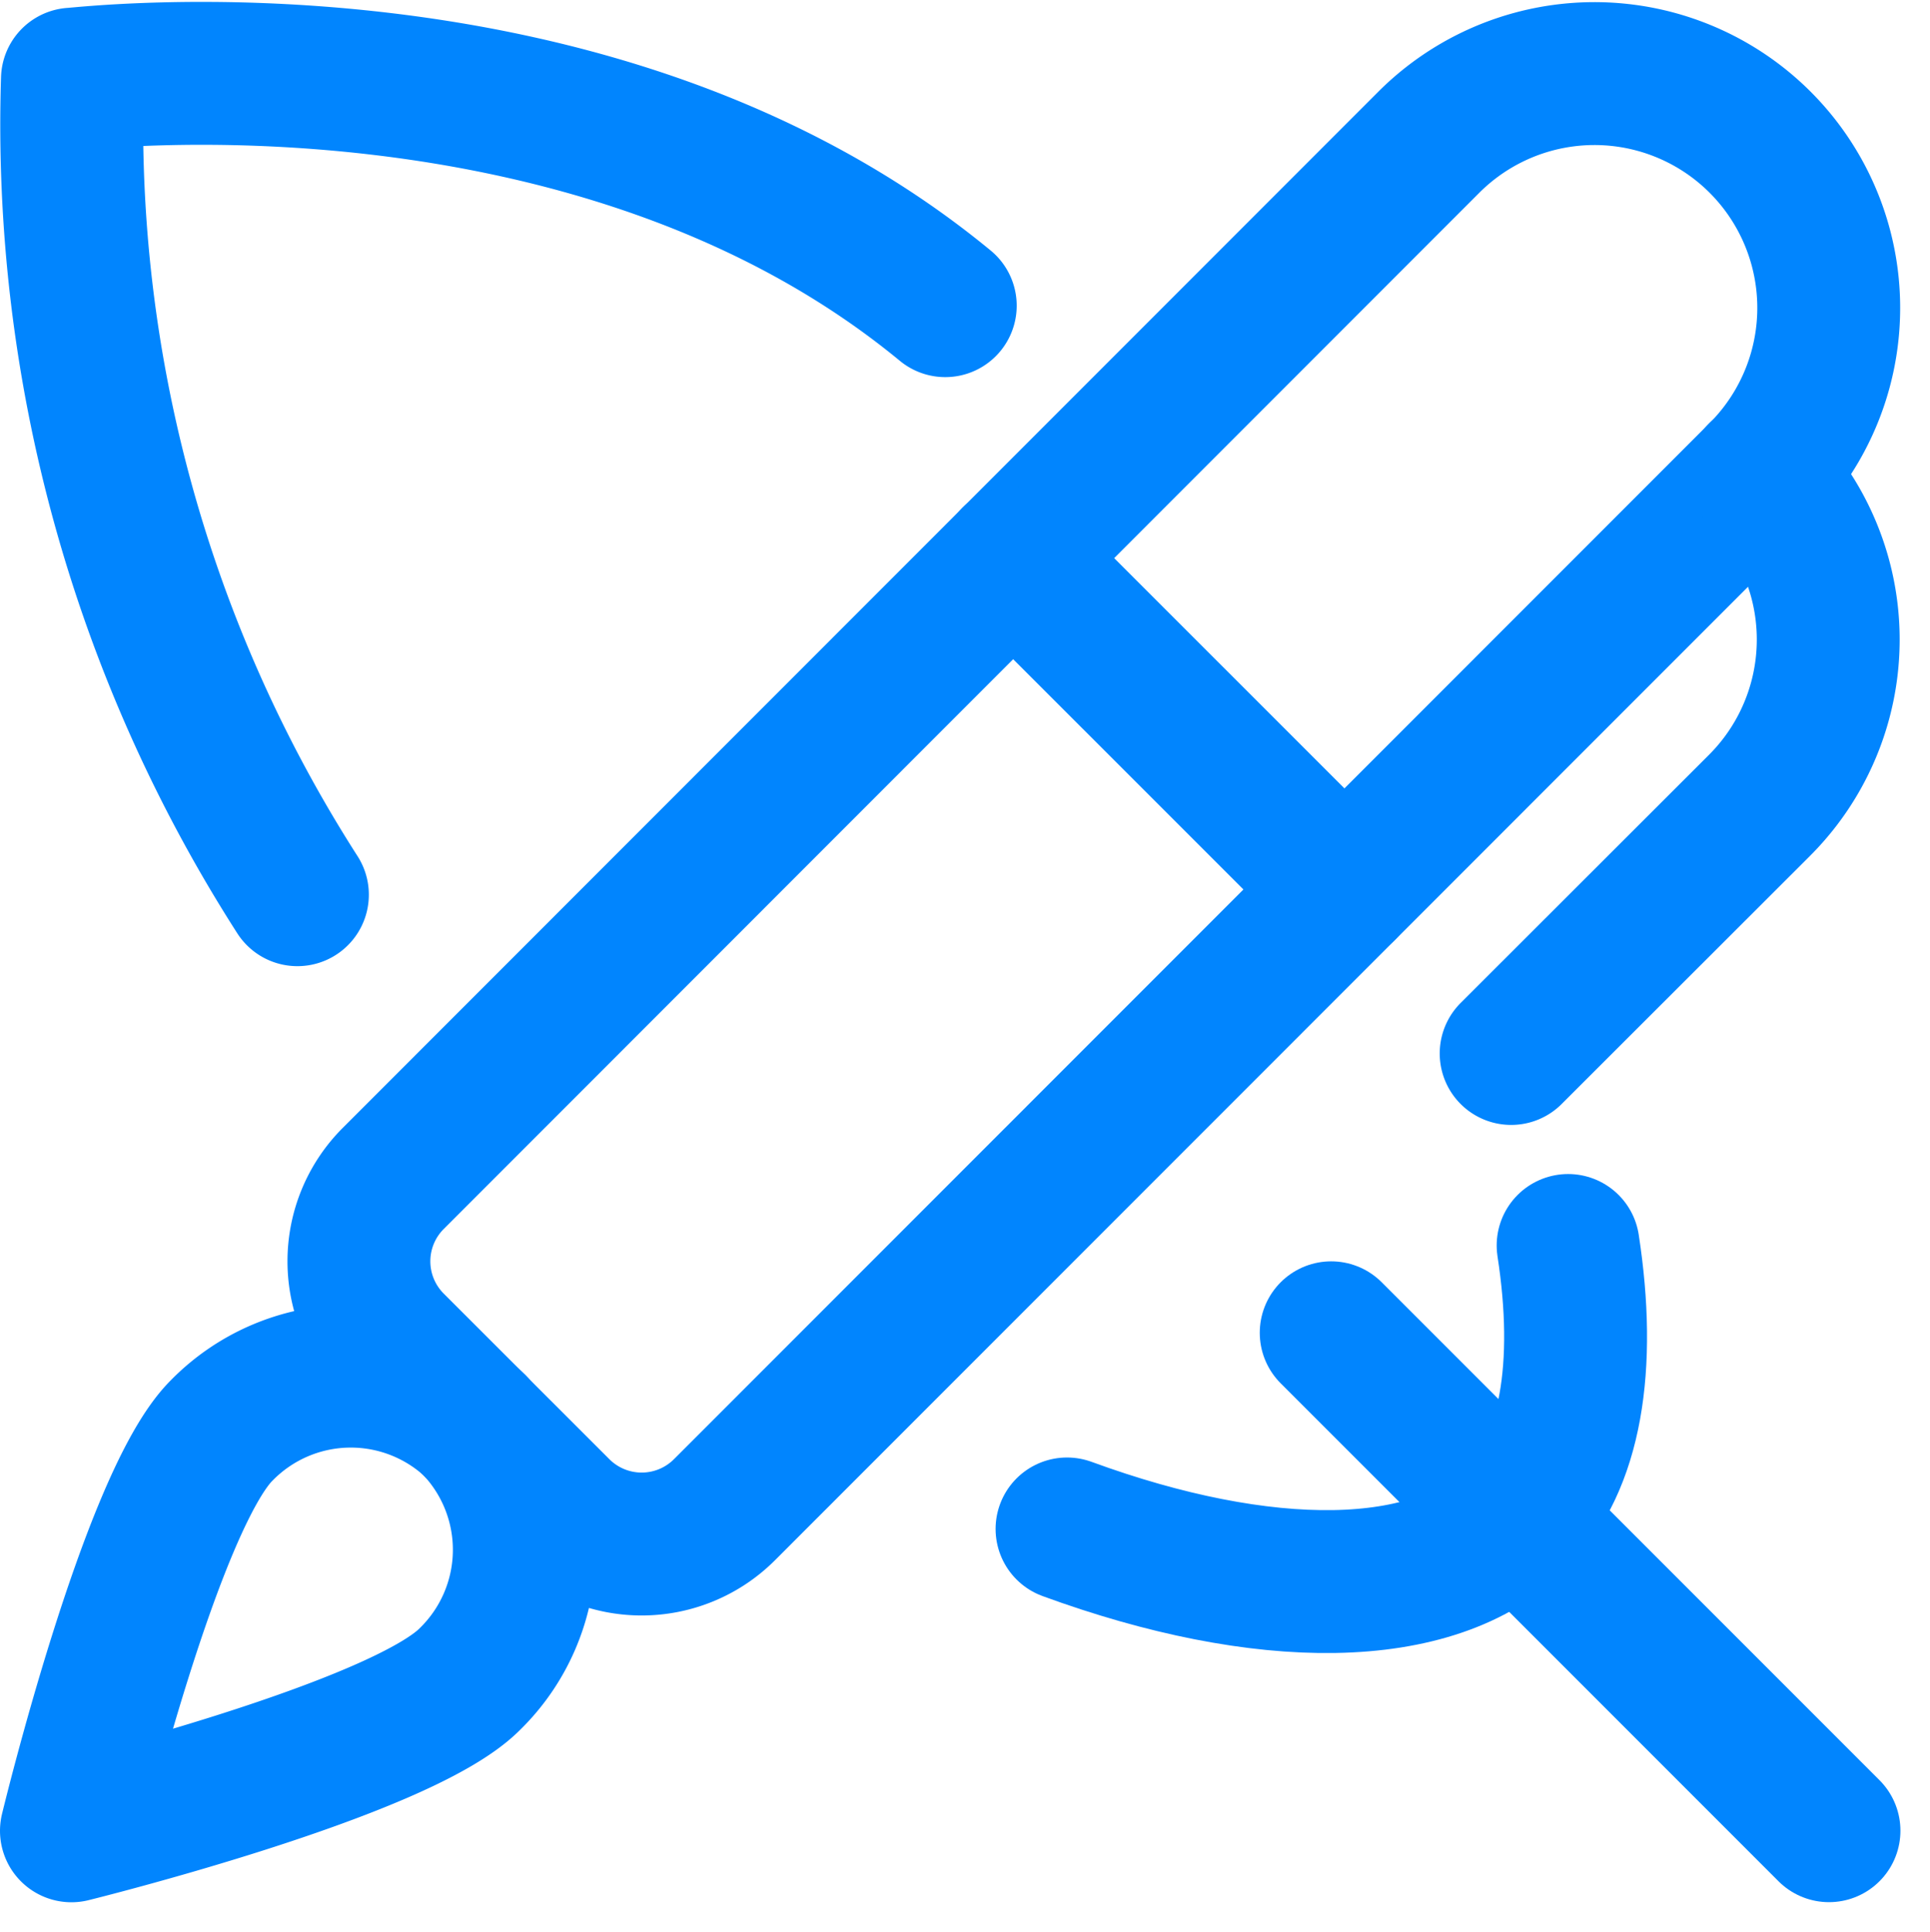 <svg xmlns="http://www.w3.org/2000/svg" width="40.527" height="40.554" viewBox="0 0 40.527 40.554">
  <defs>
    <style>
		
				#feather-line{
		 fill: none;
        stroke: #0185fe;
        stroke-linecap: round;
        stroke-linejoin: round;
        stroke-width: 3px;
		stroke-dasharray: 160;
		stroke-dashoffset: 1000;
		animation-play-state: paused;
		}
		
					#feather-top{
		 fill: none;
        stroke: #0185fe;
        stroke-linecap: round;
        stroke-linejoin: round;
        stroke-width: 3px;
		stroke-dasharray: 160;
		stroke-dashoffset: 1000;
		animation-play-state: paused;
		}
		
					#feather-bottom{
		 fill: none;
        stroke: #0185fe;
        stroke-linecap: round;
        stroke-linejoin: round;
        stroke-width: 3px;
		stroke-dasharray: 160;
		stroke-dashoffset: 1000;
		animation-play-state: paused;
		}
	
		
						#pen-top{
		 fill: none;
        stroke: #0185fe;
        stroke-linecap: round;
        stroke-linejoin: round;
        stroke-width: 3px;
		stroke-dasharray: 160;
		stroke-dashoffset: 1000;
		animation-play-state: paused;
		}
		
						#pen-clip{
		 fill: none;
        stroke: #0185fe;
        stroke-linecap: round;
        stroke-linejoin: round;
        stroke-width: 3px;
		stroke-dasharray: 160;
		stroke-dashoffset: 1000;
		animation-play-state: paused;
		}
		
						#pen-bottom{
		 fill: none;
        stroke: #0185fe;
        stroke-linecap: round;
        stroke-linejoin: round;
        stroke-width: 3px;
		stroke-dasharray: 160;
		stroke-dashoffset: 1000;
		animation-play-state: paused;
		}
		
						#pen-line{
		 fill: none;
        stroke: #0185fe;
        stroke-linecap: round;
        stroke-linejoin: round;
        stroke-width: 3px;
		stroke-dasharray: 160;
		stroke-dashoffset: 1000;
		animation-play-state: paused;
		}
		
			svg:hover #feather-line{
		animation: dash 5s linear forwards 1;
		animation-play-state: running;
		}
		
				svg:hover #feather-top{
		animation: dash 5s linear forwards 1;
		animation-play-state: running;
		}
		
				svg:hover #feather-bottom{
		animation: dash 5s linear forwards 1;
		animation-play-state: running;
		}
		
				svg:hover #pen-top{
		animation: dash 5s linear forwards 1;
		animation-play-state: running;
		}
		
			svg:hover #pen-clip{
		animation: dash 5s linear forwards 1;
		animation-play-state: running;
		}
	
			svg:hover #pen-bottom{
		animation: dash 5s linear forwards 1;
		animation-play-state: running;
		}
		
			svg:hover #pen-line{
		animation: dash 5s linear forwards 1;
		animation-play-state: running;
		}
		
	@keyframes dash {
  from {
    stroke-dashoffset: 822;
  }
  to {
    stroke-dashoffset: 0;
  }
}
		
    </style>
  </defs>
  <g id="content-quill-pen" transform="translate(0.754 0.789)">
    <line id="feather-line" data-name="Line 273" class="cls-1" x1="10.453" y1="10.453" transform="translate(27.199 27.191)"/>
    <path id="feather-top" data-name="Path 3190" class="cls-1" d="M5.489,17.994A29.943,29.943,0,0,1,.765.873c.2,0,10.95-1.325,18.328,4.755" transform="translate(0.002)"/>
    <path id="feather-bottom" data-name="Path 3191" class="cls-1" d="M24.018,15.758c.39,2.527.064,4.58-1.082,5.726-1.738,1.738-5.324,1.731-9.44.225" transform="translate(8.156 9.6)"/>
    <path id="pen-top" data-name="Path 3192" class="cls-1" d="M5.148,23.946a2.459,2.459,0,0,0,0,3.478L8.626,30.9a2.459,2.459,0,0,0,3.478,0L33.844,9.155A4.919,4.919,0,1,0,26.886,2.2Z" transform="translate(2.355 0.005)"/>
    <path id="pen-clip" data-name="Path 3193" class="cls-1" d="M24.4,5.879a4.919,4.919,0,0,1,0,6.957l-5.217,5.211" transform="translate(11.795 3.28)"/>
    <path id="pen-bottom" data-name="Path 3194" class="cls-1" d="M9.22,18.469a3.794,3.794,0,0,0-5.324.107c-1.476,1.476-3.15,8.4-3.15,8.4s6.887-1.7,8.362-3.181a3.793,3.793,0,0,0,.111-5.324Z" transform="translate(0 10.67)"/>
    <line id="pen-line" data-name="Line 274" class="cls-1" x1="6.957" y1="6.955" transform="translate(20.519 10.927)"/>
  </g>
</svg>
